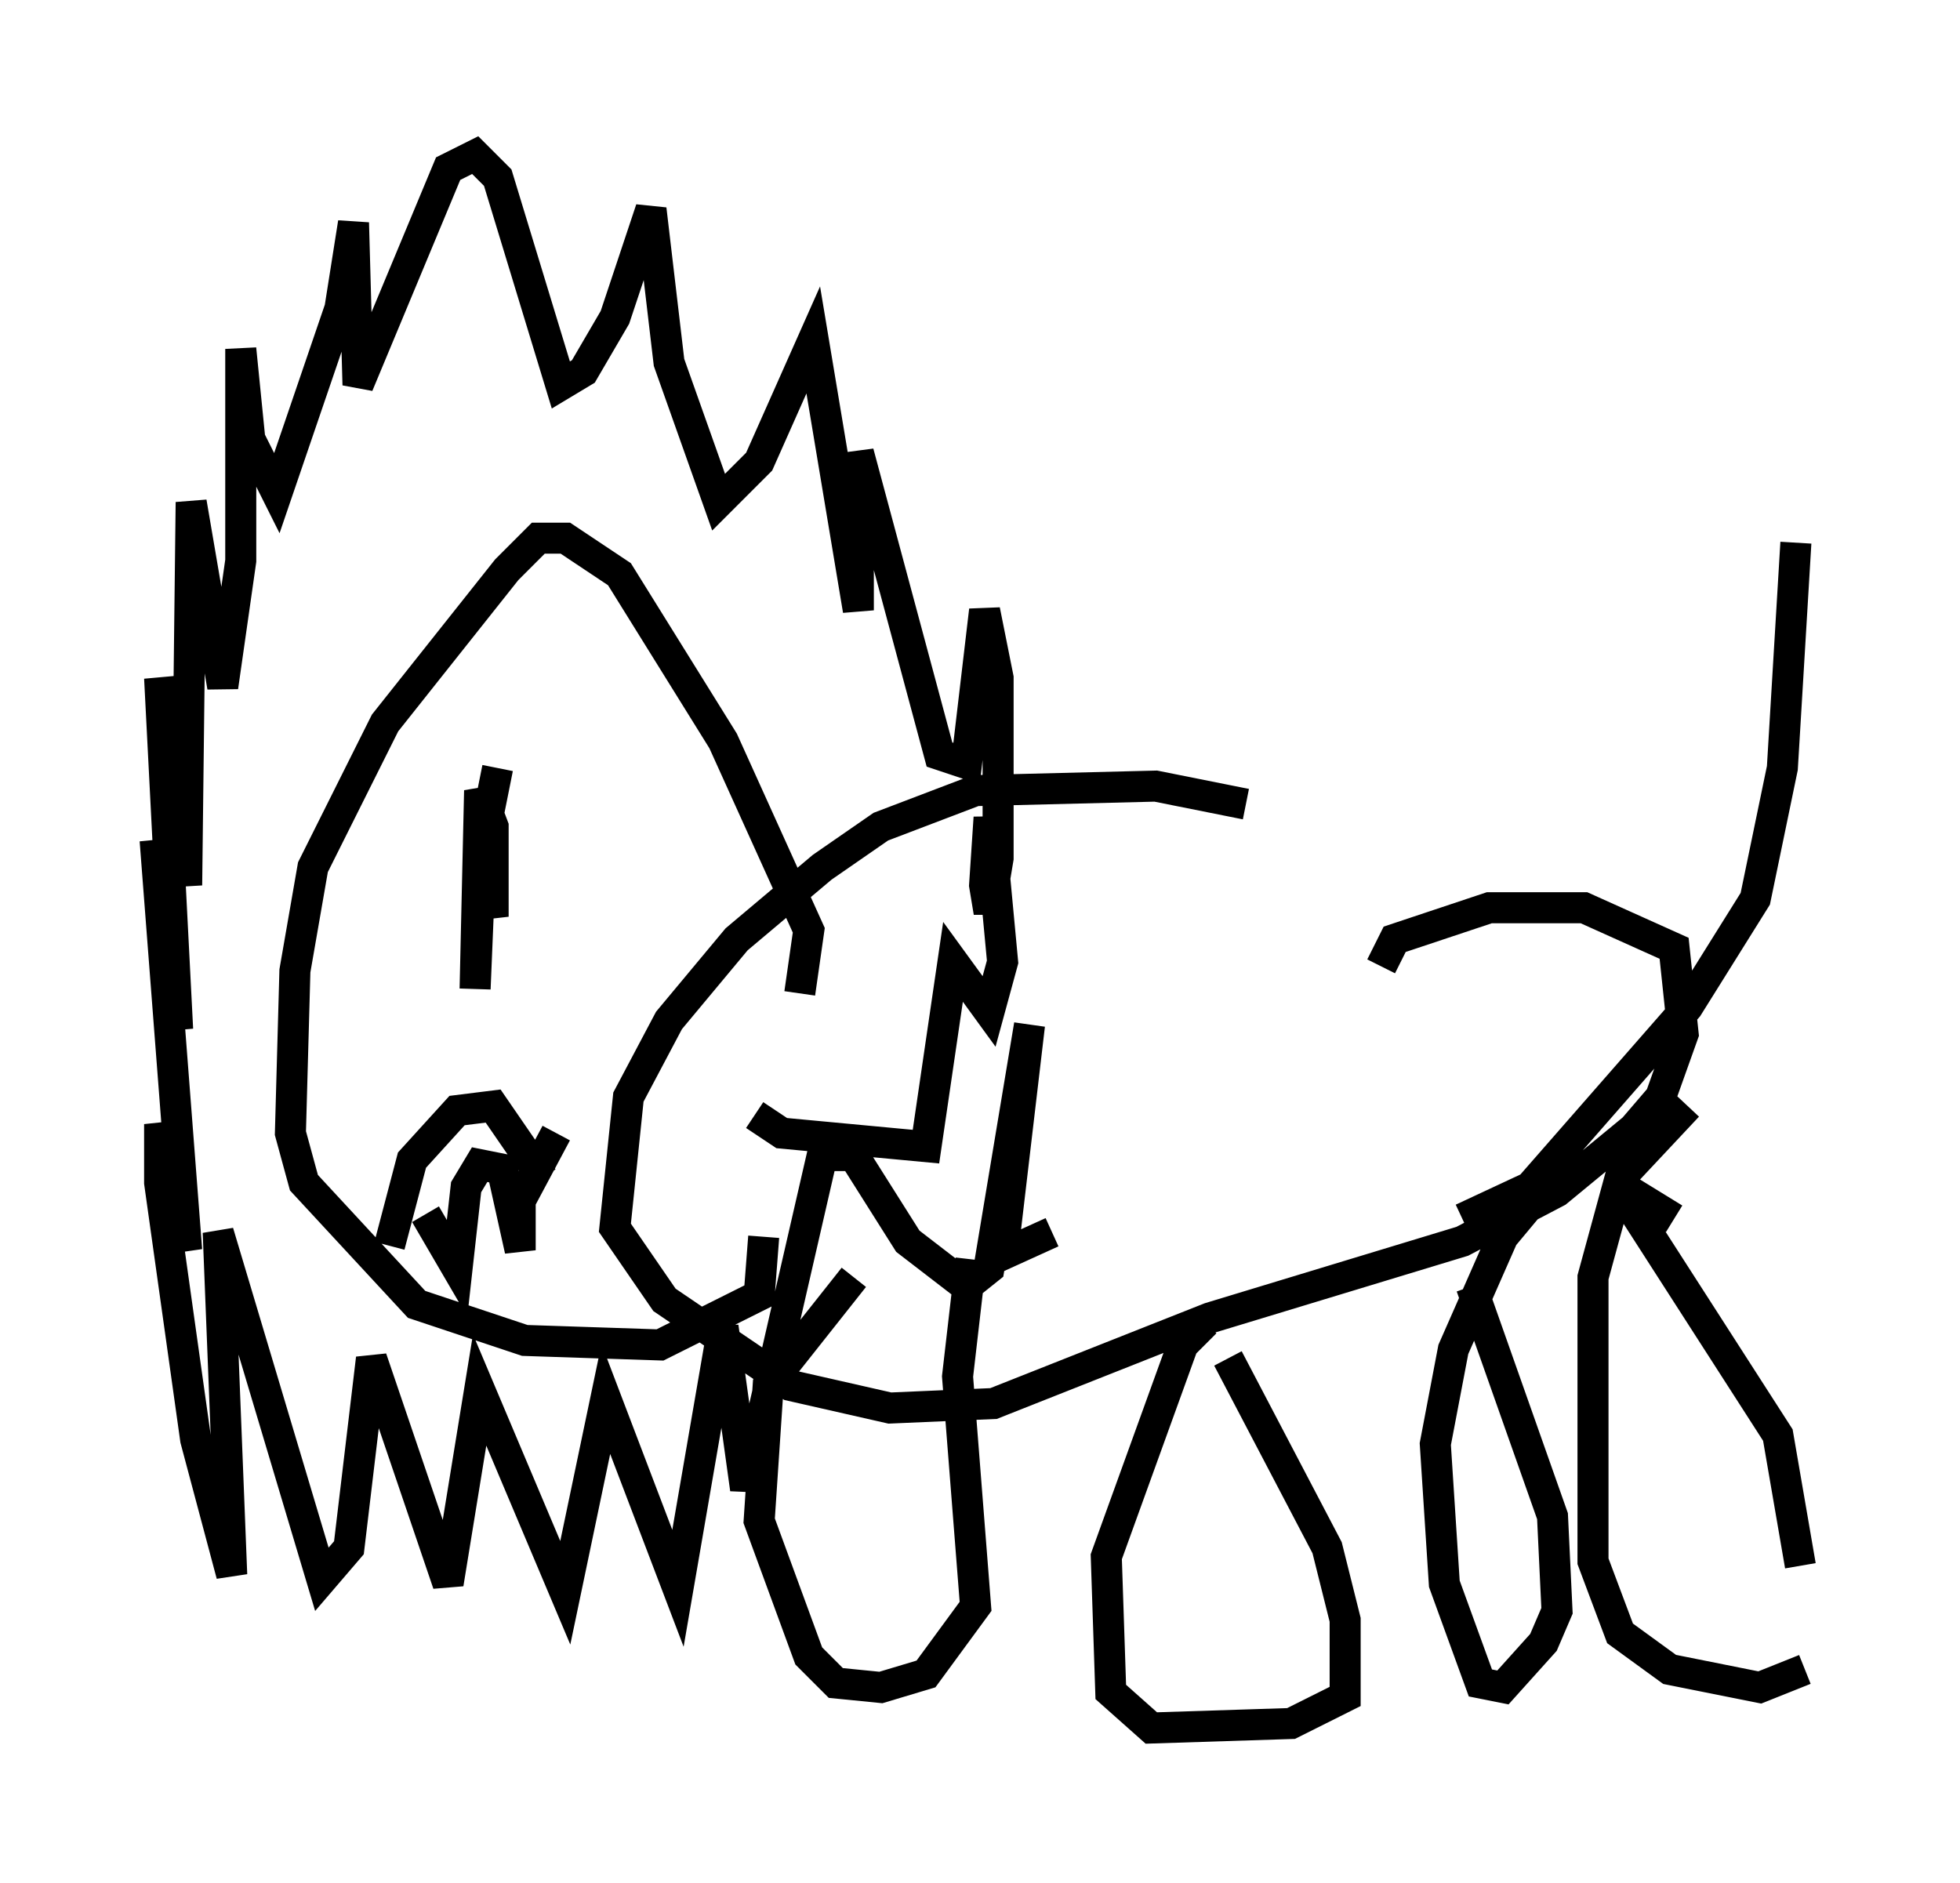 <?xml version="1.0" encoding="utf-8" ?>
<svg baseProfile="full" height="60.693" version="1.1" width="63.162" xmlns="http://www.w3.org/2000/svg" xmlns:ev="http://www.w3.org/2001/xml-events" xmlns:xlink="http://www.w3.org/1999/xlink"><defs /><rect fill="white" height="60.693" width="63.162" x="0" y="0" /><path d="M51.48, 30.128 m-11.33, -4.212 l-2.905, -0.581 -5.81, 0.145 l-3.05, 1.162 -1.888, 1.307 l-2.76, 2.324 -2.179, 2.615 l-1.307, 2.469 -0.436, 4.212 l1.598, 2.324 4.067, 2.76 l3.196, 0.726 3.341, -0.145 l6.972, -2.76 8.134, -2.469 l3.05, -1.598 2.469, -2.034 l0.872, -1.017 0.726, -2.034 l-0.291, -2.76 -2.905, -1.307 l-3.05, 0.0 -3.05, 1.017 l-0.436, 0.872 m2.615, 8.134 l2.179, -1.017 5.084, -5.81 l2.179, -3.486 0.872, -4.212 l0.436, -7.263 m-18.302, 26.29 l3.196, 6.101 0.581, 2.324 l0.0, 2.469 -1.743, 0.872 l-4.503, 0.145 -1.307, -1.162 l-0.145, -4.358 2.469, -6.827 l0.726, -0.726 m8.57, -1.162 l2.615, 7.408 0.145, 3.05 l-0.436, 1.017 -1.307, 1.453 l-0.726, -0.145 -1.162, -3.196 l-0.291, -4.503 0.581, -3.05 l1.598, -3.631 1.453, -1.743 m-18.592, 2.469 l-0.436, 3.777 0.581, 7.408 l-1.598, 2.179 -1.453, 0.436 l-1.453, -0.145 -0.872, -0.872 l-1.598, -4.358 0.291, -4.358 l2.76, -3.486 m26.436, -1.888 l-1.888, -1.162 5.229, 8.134 l0.726, 4.212 m0.145, 3.341 l-1.453, 0.581 -2.905, -0.581 l-1.598, -1.162 -0.872, -2.324 l0.0, -9.151 0.872, -3.196 l2.179, -2.324 m-28.614, -3.631 l0.291, -2.034 -2.76, -6.101 l-3.341, -5.374 -1.743, -1.162 l-0.872, 0.0 -1.017, 1.017 l-3.922, 4.939 -2.324, 4.648 l-0.581, 3.341 -0.145, 5.229 l0.436, 1.598 3.631, 3.922 l3.486, 1.162 4.358, 0.145 l3.196, -1.598 0.145, -1.888 m-0.291, -3.922 l0.872, 0.581 4.648, 0.436 l0.872, -5.955 1.162, 1.598 l0.436, -1.598 -0.436, -4.648 l-0.145, 2.179 0.145, 0.872 l0.291, -1.743 0.0, -5.81 l-0.436, -2.179 -0.581, 4.939 l-0.872, -0.291 -2.615, -9.732 l0.0, 5.084 -1.453, -8.715 l-1.743, 3.922 -1.307, 1.307 l-1.598, -4.503 -0.581, -4.939 l-1.162, 3.486 -1.017, 1.743 l-0.726, 0.436 -2.034, -6.682 l-0.726, -0.726 -0.872, 0.436 l-2.905, 6.972 -0.145, -5.229 l-0.436, 2.76 -2.034, 5.955 l-0.872, -1.743 -0.291, -2.905 l0.0, 6.827 -0.581, 4.067 l-1.017, -5.955 -0.145, 12.346 l-0.872, -6.682 0.581, 11.33 l-0.726, -6.101 1.017, 13.218 l-0.872, -4.067 0.0, 1.888 l1.162, 8.279 1.162, 4.358 l-0.436, -11.039 3.341, 11.184 l0.872, -1.017 0.726, -6.101 l2.469, 7.263 1.017, -6.246 l2.76, 6.536 1.307, -6.246 l2.324, 6.101 1.453, -8.425 l0.726, 5.229 2.469, -10.749 l1.017, 0.0 1.743, 2.76 l1.888, 1.453 0.726, -0.581 l1.307, -7.844 -0.872, 7.408 l1.598, -0.726 m-18.447, -11.33 l-0.145, 3.486 0.145, -6.391 l0.436, 1.162 0.0, 2.905 l-0.436, -1.888 0.581, -2.905 m-3.486, 15.397 l0.726, -2.76 1.453, -1.598 l1.162, -0.145 1.598, 2.324 m-3.777, 1.162 l1.017, 1.743 0.291, -2.615 l0.436, -0.726 0.726, 0.145 l0.581, 2.615 0.0, -1.598 l1.162, -2.179 " fill="none" stroke="black" stroke-width="1" /></svg>